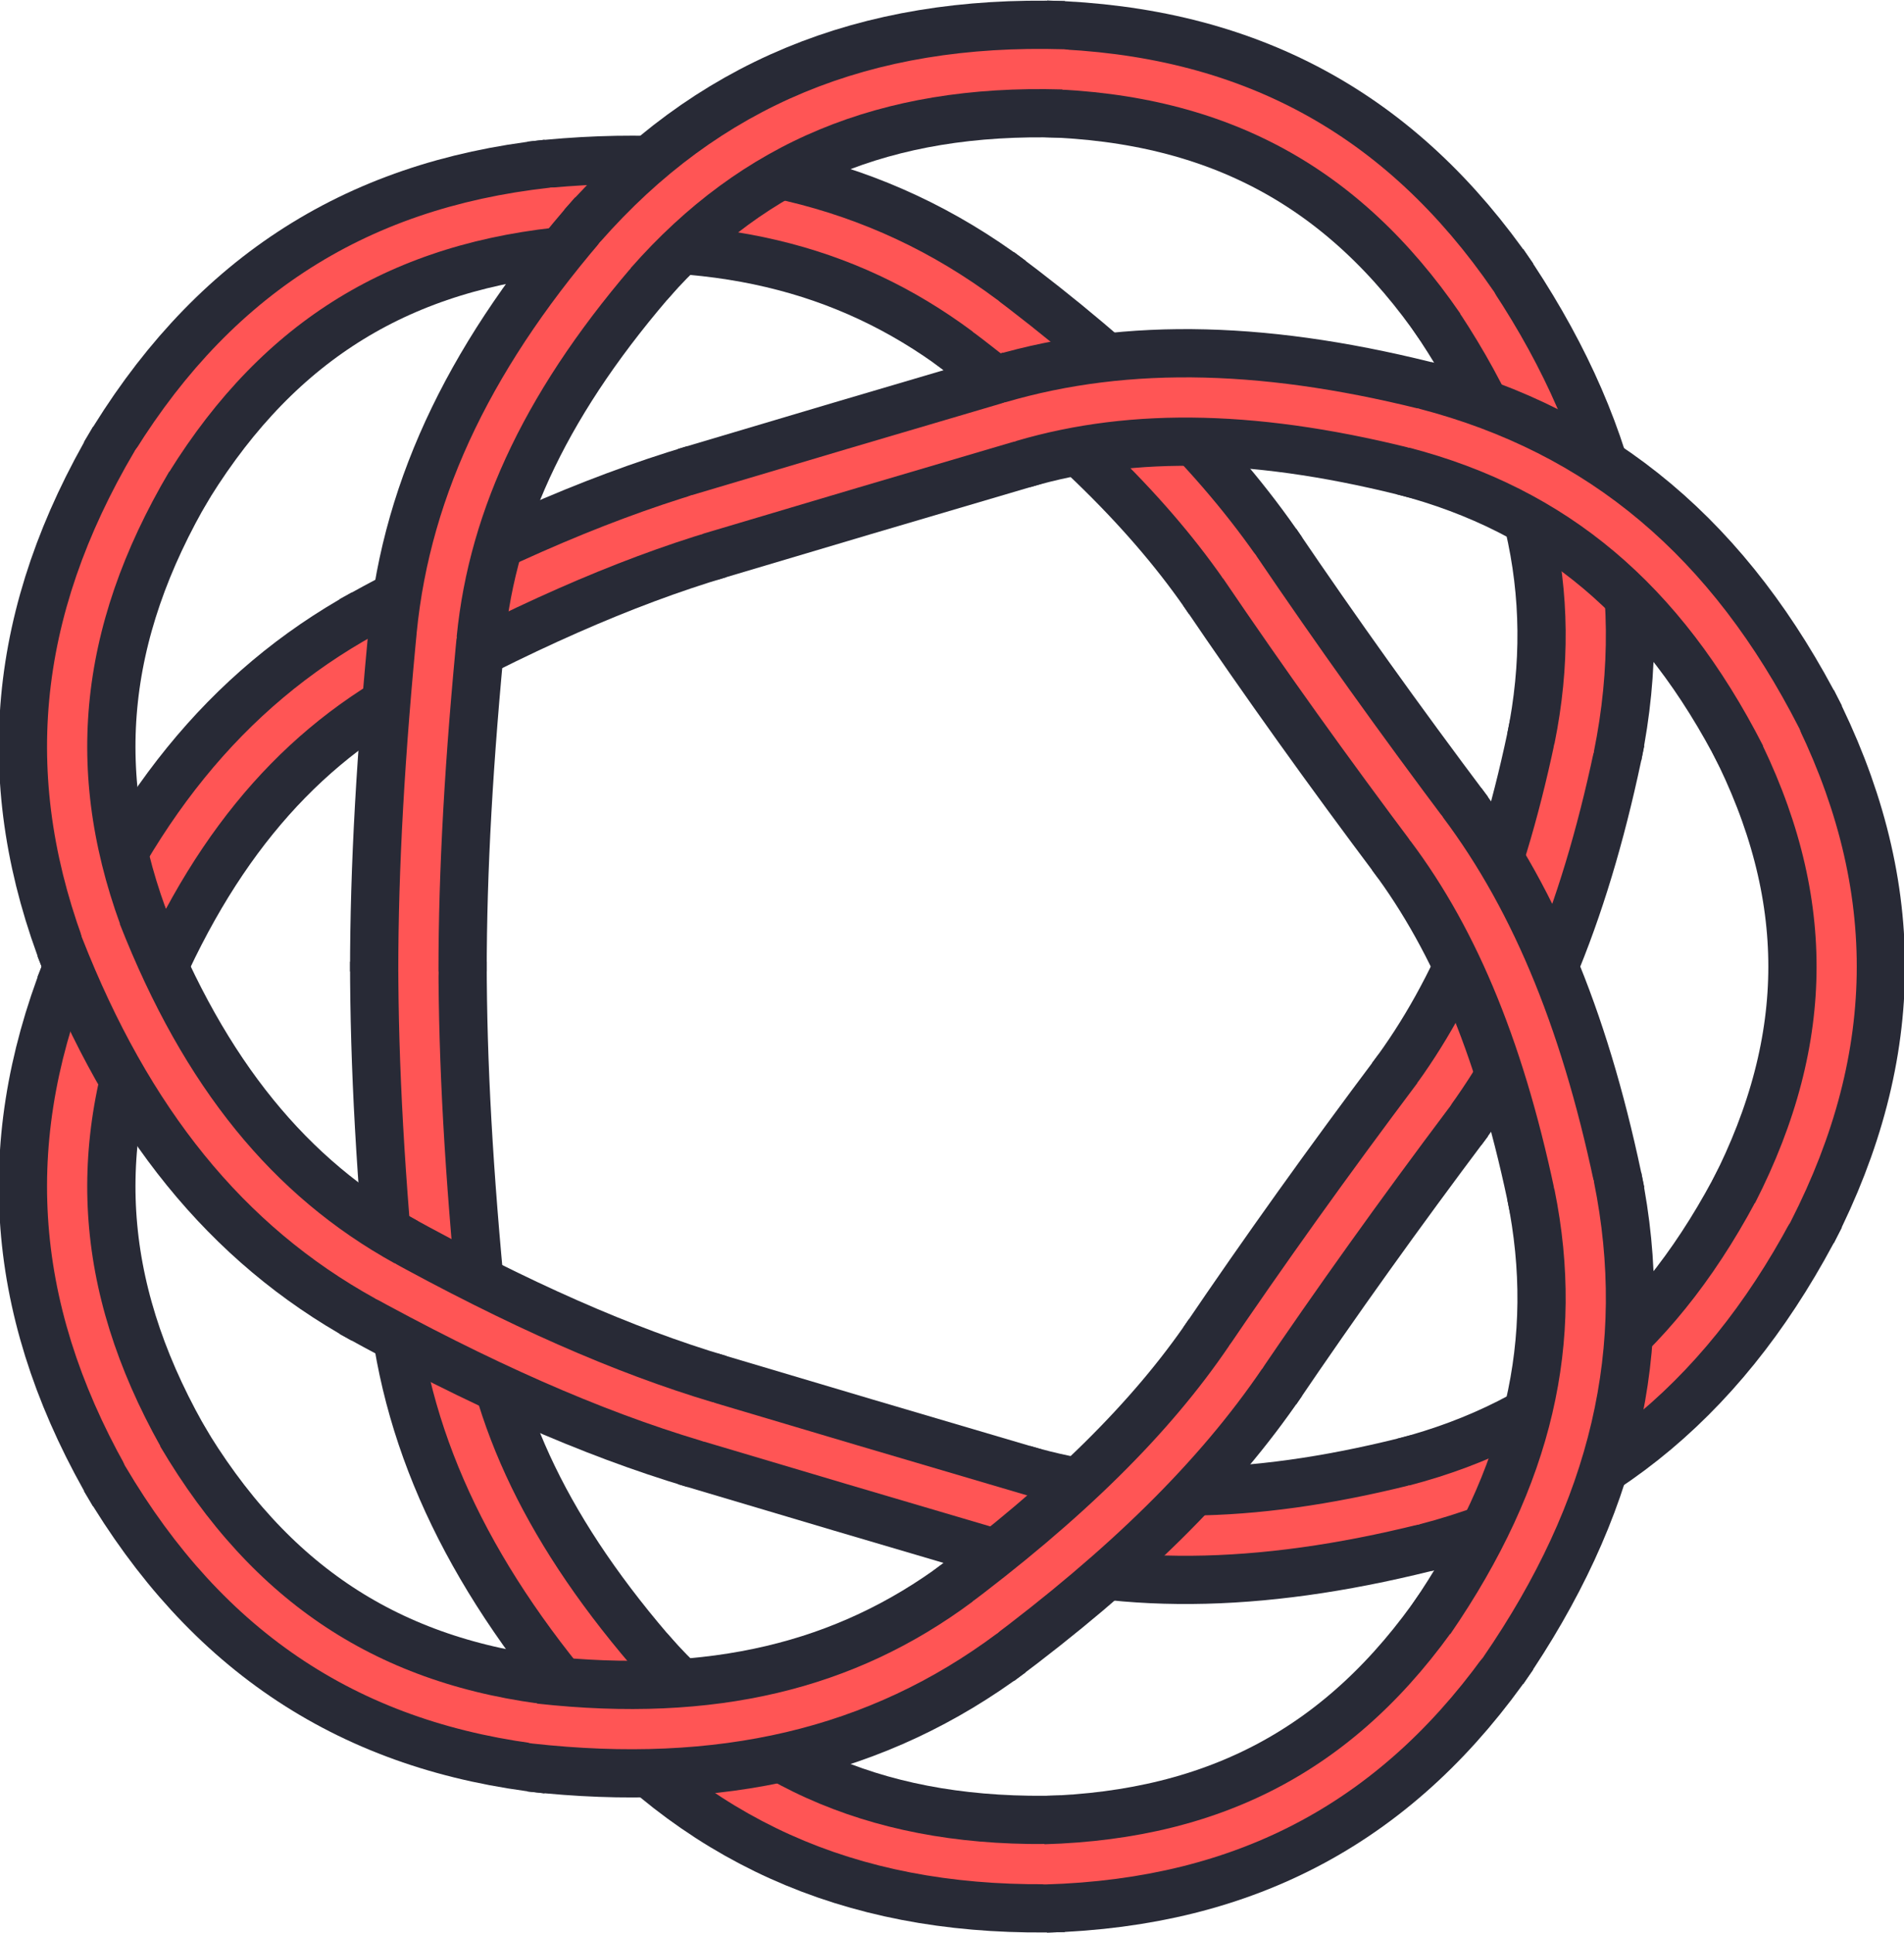 <!-- Created with Inkscape (http://www.inkscape.org/) -->
<svg xmlns:inkscape="http://www.inkscape.org/namespaces/inkscape" xmlns:sodipodi="http://sodipodi.sourceforge.net/DTD/sodipodi-0.dtd" xmlns="http://www.w3.org/2000/svg" xmlns:svg="http://www.w3.org/2000/svg" version="1.1" id="svg182" viewBox="0 0 696.377 706.832" sodipodi:docname="tknot_35.svg" inkscape:version="1.2.2 (732a01da63, 2022-12-09)">
  <defs id="defs186"/>
  <sodipodi:namedview id="namedview184" pagecolor="#282a36" bordercolor="#666666" borderopacity="1.0" inkscape:showpageshadow="2" inkscape:pageopacity="0.0" inkscape:pagecheckerboard="0" inkscape:deskcolor="#d1d1d1" showgrid="false" inkscape:zoom="1.175" inkscape:cx="290.6383" inkscape:cy="331.06383" inkscape:window-width="1920" inkscape:window-height="1120" inkscape:window-x="-11" inkscape:window-y="-11" inkscape:window-maximized="1" inkscape:current-layer="g192">
    <inkscape:page x="0" y="0" id="page188" width="696.377" height="706.832" margin="0" bleed="0"/>
  </sodipodi:namedview>
  <g id="g190" inkscape:groupmode="layer" inkscape:label="Page 1" transform="matrix(1.333,0,0,-1.333,-10.804,713.416)">
    <g id="g192" transform="scale(0.1)">
      <path d="m 3995.5,2322.7 c 192,255.6 325.3,584.7 413.3,1020.2" class="stroke-background" style="fill:none;stroke:#282a36;stroke-width:375;stroke-linecap:butt;stroke-linejoin:miter;stroke-miterlimit:10;stroke-dasharray:none;stroke-opacity:1" id="path194"/>
      <path d="m 3995.5,2322.7 c 192,255.6 325.3,584.7 413.3,1020.2" class="stroke-red" style="fill:none;stroke:#ff5555;stroke-width:110.276;stroke-linecap:round;stroke-linejoin:miter;stroke-miterlimit:10;stroke-dasharray:none;stroke-opacity:1" id="path196"/>
      <path d="m 2854.6,1204.8 c 330.4,-97.1 701.3,-87.6 1149.8,29.3" class="stroke-background" style="fill:none;stroke:#282a36;stroke-width:375;stroke-linecap:butt;stroke-linejoin:miter;stroke-miterlimit:10;stroke-dasharray:none;stroke-opacity:1" id="path198"/>
      <path d="m 2854.6,1204.8 c 330.4,-97.1 701.3,-87.6 1149.8,29.3" class="stroke-red" style="fill:none;stroke:#ff5555;stroke-width:110.276;stroke-linecap:round;stroke-linejoin:miter;stroke-miterlimit:10;stroke-dasharray:none;stroke-opacity:1" id="path200"/>
      <path d="m 3498.6,3772.2 c -168,247.5 -409.1,485.5 -747.5,737.8" class="stroke-background" style="fill:none;stroke:#282a36;stroke-width:375;stroke-linecap:butt;stroke-linejoin:miter;stroke-miterlimit:10;stroke-dasharray:none;stroke-opacity:1" id="path202"/>
      <path d="m 3498.6,3772.2 c -168,247.5 -409.1,485.5 -747.5,737.8" class="stroke-red" style="fill:none;stroke:#ff5555;stroke-width:110.276;stroke-linecap:round;stroke-linejoin:miter;stroke-miterlimit:10;stroke-dasharray:none;stroke-opacity:1" id="path204"/>
      <path d="M 1279.2,1789.4 C 1315.6,1420.3 1483.6,1073.1 1800,713.199" class="stroke-background" style="fill:none;stroke:#282a36;stroke-width:375;stroke-linecap:butt;stroke-linejoin:miter;stroke-miterlimit:10;stroke-dasharray:none;stroke-opacity:1" id="path206"/>
      <path d="M 1279.2,1789.4 C 1315.6,1420.3 1483.6,1073.1 1800,713.199" class="stroke-red" style="fill:none;stroke:#ff5555;stroke-width:110.276;stroke-linecap:round;stroke-linejoin:miter;stroke-miterlimit:10;stroke-dasharray:none;stroke-opacity:1" id="path208"/>
      <path d="m 2020.7,3948.2 c -273.4,-81.7 -569.3,-212.1 -917,-404.2" class="stroke-background" style="fill:none;stroke:#282a36;stroke-width:375;stroke-linecap:butt;stroke-linejoin:miter;stroke-miterlimit:10;stroke-dasharray:none;stroke-opacity:1" id="path210"/>
      <path d="m 2020.7,3948.2 c -273.4,-81.7 -569.3,-212.1 -917,-404.2" class="stroke-red" style="fill:none;stroke:#ff5555;stroke-width:110.276;stroke-linecap:round;stroke-linejoin:miter;stroke-miterlimit:10;stroke-dasharray:none;stroke-opacity:1" id="path212"/>
      <path d="M 1136.8,3562.3 C 789.102,3370.1 537.898,3060.6 358.301,2602.9" class="stroke-background" style="fill:none;stroke:#282a36;stroke-width:375;stroke-linecap:butt;stroke-linejoin:miter;stroke-miterlimit:10;stroke-dasharray:none;stroke-opacity:1" id="path214"/>
      <path d="M 1136.8,3562.3 C 789.102,3370.1 537.898,3060.6 358.301,2602.9" class="stroke-red" style="fill:none;stroke:#ff5555;stroke-width:110.276;stroke-linecap:round;stroke-linejoin:miter;stroke-miterlimit:10;stroke-dasharray:none;stroke-opacity:1" id="path216"/>
      <path d="m 1229,2713.4 c 0,-280.6 17.3,-590 53.7,-959.1" class="stroke-background" style="fill:none;stroke:#282a36;stroke-width:375;stroke-linecap:butt;stroke-linejoin:miter;stroke-miterlimit:10;stroke-dasharray:none;stroke-opacity:1" id="path218"/>
      <path d="m 1229,2713.4 c 0,-280.6 17.3,-590 53.7,-959.1" class="stroke-red" style="fill:none;stroke:#ff5555;stroke-width:110.276;stroke-linecap:round;stroke-linejoin:miter;stroke-miterlimit:10;stroke-dasharray:none;stroke-opacity:1" id="path220"/>
      <path d="m 2783.3,4486 c -338.4,252.3 -736.8,346.1 -1234.9,291" class="stroke-background" style="fill:none;stroke:#282a36;stroke-width:375;stroke-linecap:butt;stroke-linejoin:miter;stroke-miterlimit:10;stroke-dasharray:none;stroke-opacity:1" id="path222"/>
      <path d="m 2783.3,4486 c -338.4,252.3 -736.8,346.1 -1234.9,291" class="stroke-red" style="fill:none;stroke:#ff5555;stroke-width:110.276;stroke-linecap:round;stroke-linejoin:miter;stroke-miterlimit:10;stroke-dasharray:none;stroke-opacity:1" id="path224"/>
      <path d="m 1994.7,1459.5 c 273.5,-81.7 561,-166.9 891.4,-264" class="stroke-background" style="fill:none;stroke:#282a36;stroke-width:375;stroke-linecap:butt;stroke-linejoin:miter;stroke-miterlimit:10;stroke-dasharray:none;stroke-opacity:1" id="path226"/>
      <path d="m 1994.7,1459.5 c 273.5,-81.7 561,-166.9 891.4,-264" class="stroke-red" style="fill:none;stroke:#ff5555;stroke-width:110.276;stroke-linecap:round;stroke-linejoin:miter;stroke-miterlimit:10;stroke-dasharray:none;stroke-opacity:1" id="path228"/>
      <path d="m 4400.4,3301.5 c 88.1,435.5 -6.9,842.3 -294.5,1261.1" class="stroke-background" style="fill:none;stroke:#282a36;stroke-width:375;stroke-linecap:butt;stroke-linejoin:miter;stroke-miterlimit:10;stroke-dasharray:none;stroke-opacity:1" id="path230"/>
      <path d="m 4400.4,3301.5 c 88.1,435.5 -6.9,842.3 -294.5,1261.1" class="stroke-red" style="fill:none;stroke:#ff5555;stroke-width:110.276;stroke-linecap:round;stroke-linejoin:miter;stroke-miterlimit:10;stroke-dasharray:none;stroke-opacity:1" id="path232"/>
      <path d="m 3482.6,1604.2 c 167.9,247.6 339.3,487.2 531.2,742.8" class="stroke-background" style="fill:none;stroke:#282a36;stroke-width:375;stroke-linecap:butt;stroke-linejoin:miter;stroke-miterlimit:10;stroke-dasharray:none;stroke-opacity:1" id="path234"/>
      <path d="m 3482.6,1604.2 c 167.9,247.6 339.3,487.2 531.2,742.8" class="stroke-red" style="fill:none;stroke:#ff5555;stroke-width:110.276;stroke-linecap:round;stroke-linejoin:miter;stroke-miterlimit:10;stroke-dasharray:none;stroke-opacity:1" id="path236"/>
      <path d="m 3961.7,1223 c 448.5,116.9 773,390 1006.1,846.6" class="stroke-background" style="fill:none;stroke:#282a36;stroke-width:375;stroke-linecap:butt;stroke-linejoin:miter;stroke-miterlimit:10;stroke-dasharray:none;stroke-opacity:1" id="path238"/>
      <path d="m 3961.7,1223 c 448.5,116.9 773,390 1006.1,846.6" class="stroke-red" style="fill:none;stroke:#ff5555;stroke-width:110.276;stroke-linecap:round;stroke-linejoin:miter;stroke-miterlimit:10;stroke-dasharray:none;stroke-opacity:1" id="path240"/>
      <path d="m 4013.8,3053 c -191.9,255.6 -363.3,495.2 -531.2,742.8" class="stroke-background" style="fill:none;stroke:#282a36;stroke-width:375;stroke-linecap:butt;stroke-linejoin:miter;stroke-miterlimit:10;stroke-dasharray:none;stroke-opacity:1" id="path242"/>
      <path d="m 4013.8,3053 c -191.9,255.6 -363.3,495.2 -531.2,742.8" class="stroke-red" style="fill:none;stroke:#ff5555;stroke-width:110.276;stroke-linecap:round;stroke-linejoin:miter;stroke-miterlimit:10;stroke-dasharray:none;stroke-opacity:1" id="path244"/>
      <path d="m 1769.9,747.5 c 316.4,-360 712.4,-524.301 1227.5,-509.199" class="stroke-background" style="fill:none;stroke:#282a36;stroke-width:375;stroke-linecap:butt;stroke-linejoin:miter;stroke-miterlimit:10;stroke-dasharray:none;stroke-opacity:1" id="path246"/>
      <path d="m 1769.9,747.5 c 316.4,-360 712.4,-524.301 1227.5,-509.199" class="stroke-red" style="fill:none;stroke:#ff5555;stroke-width:110.276;stroke-linecap:round;stroke-linejoin:miter;stroke-miterlimit:10;stroke-dasharray:none;stroke-opacity:1" id="path248"/>
      <path d="m 2886.1,4204.5 c -330.4,-97.1 -617.9,-182.3 -891.4,-264" class="stroke-background" style="fill:none;stroke:#282a36;stroke-width:375;stroke-linecap:butt;stroke-linejoin:miter;stroke-miterlimit:10;stroke-dasharray:none;stroke-opacity:1" id="path250"/>
      <path d="m 2886.1,4204.5 c -330.4,-97.1 -617.9,-182.3 -891.4,-264" class="stroke-red" style="fill:none;stroke:#ff5555;stroke-width:110.276;stroke-linecap:round;stroke-linejoin:miter;stroke-miterlimit:10;stroke-dasharray:none;stroke-opacity:1" id="path252"/>
      <path d="M 375.398,2646.5 C 195.801,2188.7 235.301,1758.8 497.898,1313.8" class="stroke-background" style="fill:none;stroke:#282a36;stroke-width:375;stroke-linecap:butt;stroke-linejoin:miter;stroke-miterlimit:10;stroke-dasharray:none;stroke-opacity:1" id="path254"/>
      <path d="M 375.398,2646.5 C 195.801,2188.7 235.301,1758.8 497.898,1313.8" class="stroke-red" style="fill:none;stroke:#ff5555;stroke-width:110.276;stroke-linecap:round;stroke-linejoin:miter;stroke-miterlimit:10;stroke-dasharray:none;stroke-opacity:1" id="path256"/>
      <path d="M 1282.7,3645.7 C 1246.3,3276.6 1229,2967.2 1229,2686.6" class="stroke-background" style="fill:none;stroke:#282a36;stroke-width:375;stroke-linecap:butt;stroke-linejoin:miter;stroke-miterlimit:10;stroke-dasharray:none;stroke-opacity:1" id="path258"/>
      <path d="M 1282.7,3645.7 C 1246.3,3276.6 1229,2967.2 1229,2686.6" class="stroke-red" style="fill:none;stroke:#ff5555;stroke-width:110.276;stroke-linecap:round;stroke-linejoin:miter;stroke-miterlimit:10;stroke-dasharray:none;stroke-opacity:1" id="path260"/>
      <path d="M 1595.8,4782.2 C 1097.6,4727 735.398,4488.8 472.801,4043.8" class="stroke-background" style="fill:none;stroke:#282a36;stroke-width:375;stroke-linecap:butt;stroke-linejoin:miter;stroke-miterlimit:10;stroke-dasharray:none;stroke-opacity:1" id="path262"/>
      <path d="M 1595.8,4782.2 C 1097.6,4727 735.398,4488.8 472.801,4043.8" class="stroke-red" style="fill:none;stroke:#ff5555;stroke-width:110.276;stroke-linecap:round;stroke-linejoin:miter;stroke-miterlimit:10;stroke-dasharray:none;stroke-opacity:1" id="path264"/>
      <path d="m 1103.7,1856 c 347.7,-192.1 643.6,-322.5 917,-404.2" class="stroke-background" style="fill:none;stroke:#282a36;stroke-width:375;stroke-linecap:butt;stroke-linejoin:miter;stroke-miterlimit:10;stroke-dasharray:none;stroke-opacity:1" id="path266"/>
      <path d="m 1103.7,1856 c 347.7,-192.1 643.6,-322.5 917,-404.2" class="stroke-red" style="fill:none;stroke:#ff5555;stroke-width:110.276;stroke-linecap:round;stroke-linejoin:miter;stroke-miterlimit:10;stroke-dasharray:none;stroke-opacity:1" id="path268"/>
      <path d="m 4133.3,4522.7 c -287.5,418.8 -669.8,625.4 -1184.9,640.5" class="stroke-background" style="fill:none;stroke:#282a36;stroke-width:375;stroke-linecap:butt;stroke-linejoin:miter;stroke-miterlimit:10;stroke-dasharray:none;stroke-opacity:1" id="path270"/>
      <path d="m 4133.3,4522.7 c -287.5,418.8 -669.8,625.4 -1184.9,640.5" class="stroke-red" style="fill:none;stroke:#ff5555;stroke-width:110.276;stroke-linecap:round;stroke-linejoin:miter;stroke-miterlimit:10;stroke-dasharray:none;stroke-opacity:1" id="path272"/>
      <path d="m 2751.1,890 c 338.4,252.3 579.5,490.3 747.5,737.8" class="stroke-background" style="fill:none;stroke:#282a36;stroke-width:375;stroke-linecap:butt;stroke-linejoin:miter;stroke-miterlimit:10;stroke-dasharray:none;stroke-opacity:1" id="path274"/>
      <path d="m 2751.1,890 c 338.4,252.3 579.5,490.3 747.5,737.8" class="stroke-red" style="fill:none;stroke:#ff5555;stroke-width:110.276;stroke-linecap:round;stroke-linejoin:miter;stroke-miterlimit:10;stroke-dasharray:none;stroke-opacity:1" id="path276"/>
      <path d="m 4945.6,2026.1 c 233.1,456.5 233.1,891.3 0,1347.8" class="stroke-background" style="fill:none;stroke:#282a36;stroke-width:375;stroke-linecap:butt;stroke-linejoin:miter;stroke-miterlimit:10;stroke-dasharray:none;stroke-opacity:1" id="path278"/>
      <path d="m 4945.6,2026.1 c 233.1,456.5 233.1,891.3 0,1347.8" class="stroke-red" style="fill:none;stroke:#ff5555;stroke-width:110.276;stroke-linecap:round;stroke-linejoin:miter;stroke-miterlimit:10;stroke-dasharray:none;stroke-opacity:1" id="path280"/>
      <path d="m 4408.8,2057.1 c -88,435.5 -221.3,764.6 -413.3,1020.2" class="stroke-background" style="fill:none;stroke:#282a36;stroke-width:375;stroke-linecap:butt;stroke-linejoin:miter;stroke-miterlimit:10;stroke-dasharray:none;stroke-opacity:1" id="path282"/>
      <path d="m 4408.8,2057.1 c -88,435.5 -221.3,764.6 -413.3,1020.2" class="stroke-red" style="fill:none;stroke:#ff5555;stroke-width:110.276;stroke-linecap:round;stroke-linejoin:miter;stroke-miterlimit:10;stroke-dasharray:none;stroke-opacity:1" id="path284"/>
      <path d="m 2948.4,236.801 c 515.1,15.097 897.4,221.699 1184.9,640.5" class="stroke-background" style="fill:none;stroke:#282a36;stroke-width:375;stroke-linecap:butt;stroke-linejoin:miter;stroke-miterlimit:10;stroke-dasharray:none;stroke-opacity:1" id="path286"/>
      <path d="m 2948.4,236.801 c 515.1,15.097 897.4,221.699 1184.9,640.5" class="stroke-red" style="fill:none;stroke:#ff5555;stroke-width:110.276;stroke-linecap:round;stroke-linejoin:miter;stroke-miterlimit:10;stroke-dasharray:none;stroke-opacity:1" id="path288"/>
      <path d="m 4004.4,4165.9 c -448.5,116.9 -819.4,126.4 -1149.8,29.3" class="stroke-background" style="fill:none;stroke:#282a36;stroke-width:375;stroke-linecap:butt;stroke-linejoin:miter;stroke-miterlimit:10;stroke-dasharray:none;stroke-opacity:1" id="path290"/>
      <path d="m 4004.4,4165.9 c -448.5,116.9 -819.4,126.4 -1149.8,29.3" class="stroke-red" style="fill:none;stroke:#ff5555;stroke-width:110.276;stroke-linecap:round;stroke-linejoin:miter;stroke-miterlimit:10;stroke-dasharray:none;stroke-opacity:1" id="path292"/>
      <path d="M 472.801,1356.2 C 735.398,911.199 1097.6,673 1595.8,617.801" class="stroke-background" style="fill:none;stroke:#282a36;stroke-width:375;stroke-linecap:butt;stroke-linejoin:miter;stroke-miterlimit:10;stroke-dasharray:none;stroke-opacity:1" id="path294"/>
      <path d="M 472.801,1356.2 C 735.398,911.199 1097.6,673 1595.8,617.801" class="stroke-red" style="fill:none;stroke:#ff5555;stroke-width:110.276;stroke-linecap:round;stroke-linejoin:miter;stroke-miterlimit:10;stroke-dasharray:none;stroke-opacity:1" id="path296"/>
      <path d="M 1800,4686.8 C 1483.6,4326.9 1315.6,3979.7 1279.2,3610.6" class="stroke-background" style="fill:none;stroke:#282a36;stroke-width:375;stroke-linecap:butt;stroke-linejoin:miter;stroke-miterlimit:10;stroke-dasharray:none;stroke-opacity:1" id="path298"/>
      <path d="M 1800,4686.8 C 1483.6,4326.9 1315.6,3979.7 1279.2,3610.6" class="stroke-red" style="fill:none;stroke:#ff5555;stroke-width:110.276;stroke-linecap:round;stroke-linejoin:miter;stroke-miterlimit:10;stroke-dasharray:none;stroke-opacity:1" id="path300"/>
      <path d="M 497.898,4086.2 C 235.301,3641.2 195.801,3211.3 375.398,2753.5" class="stroke-background" style="fill:none;stroke:#282a36;stroke-width:375;stroke-linecap:butt;stroke-linejoin:miter;stroke-miterlimit:10;stroke-dasharray:none;stroke-opacity:1" id="path302"/>
      <path d="M 497.898,4086.2 C 235.301,3641.2 195.801,3211.3 375.398,2753.5" class="stroke-red" style="fill:none;stroke:#ff5555;stroke-width:110.276;stroke-linecap:round;stroke-linejoin:miter;stroke-miterlimit:10;stroke-dasharray:none;stroke-opacity:1" id="path304"/>
      <path d="M 358.301,2797.1 C 537.898,2339.4 789.102,2029.9 1136.8,1837.7" class="stroke-background" style="fill:none;stroke:#282a36;stroke-width:375;stroke-linecap:butt;stroke-linejoin:miter;stroke-miterlimit:10;stroke-dasharray:none;stroke-opacity:1" id="path306"/>
      <path d="M 358.301,2797.1 C 537.898,2339.4 789.102,2029.9 1136.8,1837.7" class="stroke-red" style="fill:none;stroke:#ff5555;stroke-width:110.276;stroke-linecap:round;stroke-linejoin:miter;stroke-miterlimit:10;stroke-dasharray:none;stroke-opacity:1" id="path308"/>
      <path d="m 2997.4,5161.7 c -515.1,15.1 -911.1,-149.2 -1227.5,-509.2" class="stroke-background" style="fill:none;stroke:#282a36;stroke-width:375;stroke-linecap:butt;stroke-linejoin:miter;stroke-miterlimit:10;stroke-dasharray:none;stroke-opacity:1" id="path310"/>
      <path d="m 2997.4,5161.7 c -515.1,15.1 -911.1,-149.2 -1227.5,-509.2" class="stroke-red" style="fill:none;stroke:#ff5555;stroke-width:110.276;stroke-linecap:round;stroke-linejoin:miter;stroke-miterlimit:10;stroke-dasharray:none;stroke-opacity:1" id="path312"/>
      <path d="m 1548.4,623 c 498.1,-55.102 896.5,38.699 1234.9,291" class="stroke-background" style="fill:none;stroke:#282a36;stroke-width:375;stroke-linecap:butt;stroke-linejoin:miter;stroke-miterlimit:10;stroke-dasharray:none;stroke-opacity:1" id="path314"/>
      <path d="m 1548.4,623 c 498.1,-55.102 896.5,38.699 1234.9,291" class="stroke-red" style="fill:none;stroke:#ff5555;stroke-width:110.276;stroke-linecap:round;stroke-linejoin:miter;stroke-miterlimit:10;stroke-dasharray:none;stroke-opacity:1" id="path316"/>
      <path d="M 4967.8,3330.4 C 4734.7,3787 4410.2,4060.1 3961.7,4177" class="stroke-background" style="fill:none;stroke:#282a36;stroke-width:375;stroke-linecap:butt;stroke-linejoin:miter;stroke-miterlimit:10;stroke-dasharray:none;stroke-opacity:1" id="path318"/>
      <path d="M 4967.8,3330.4 C 4734.7,3787 4410.2,4060.1 3961.7,4177" class="stroke-red" style="fill:none;stroke:#ff5555;stroke-width:110.276;stroke-linecap:round;stroke-linejoin:miter;stroke-miterlimit:10;stroke-dasharray:none;stroke-opacity:1" id="path320"/>
      <path d="M 4105.9,837.398 C 4393.5,1256.2 4488.5,1663 4400.4,2098.5" class="stroke-background" style="fill:none;stroke:#282a36;stroke-width:375;stroke-linecap:butt;stroke-linejoin:miter;stroke-miterlimit:10;stroke-dasharray:none;stroke-opacity:1" id="path322"/>
      <path d="M 4105.9,837.398 C 4393.5,1256.2 4488.5,1663 4400.4,2098.5" class="stroke-red" style="fill:none;stroke:#ff5555;stroke-width:110.276;stroke-linecap:round;stroke-linejoin:miter;stroke-miterlimit:10;stroke-dasharray:none;stroke-opacity:1" id="path324"/>
    </g>
  </g>
</svg>
